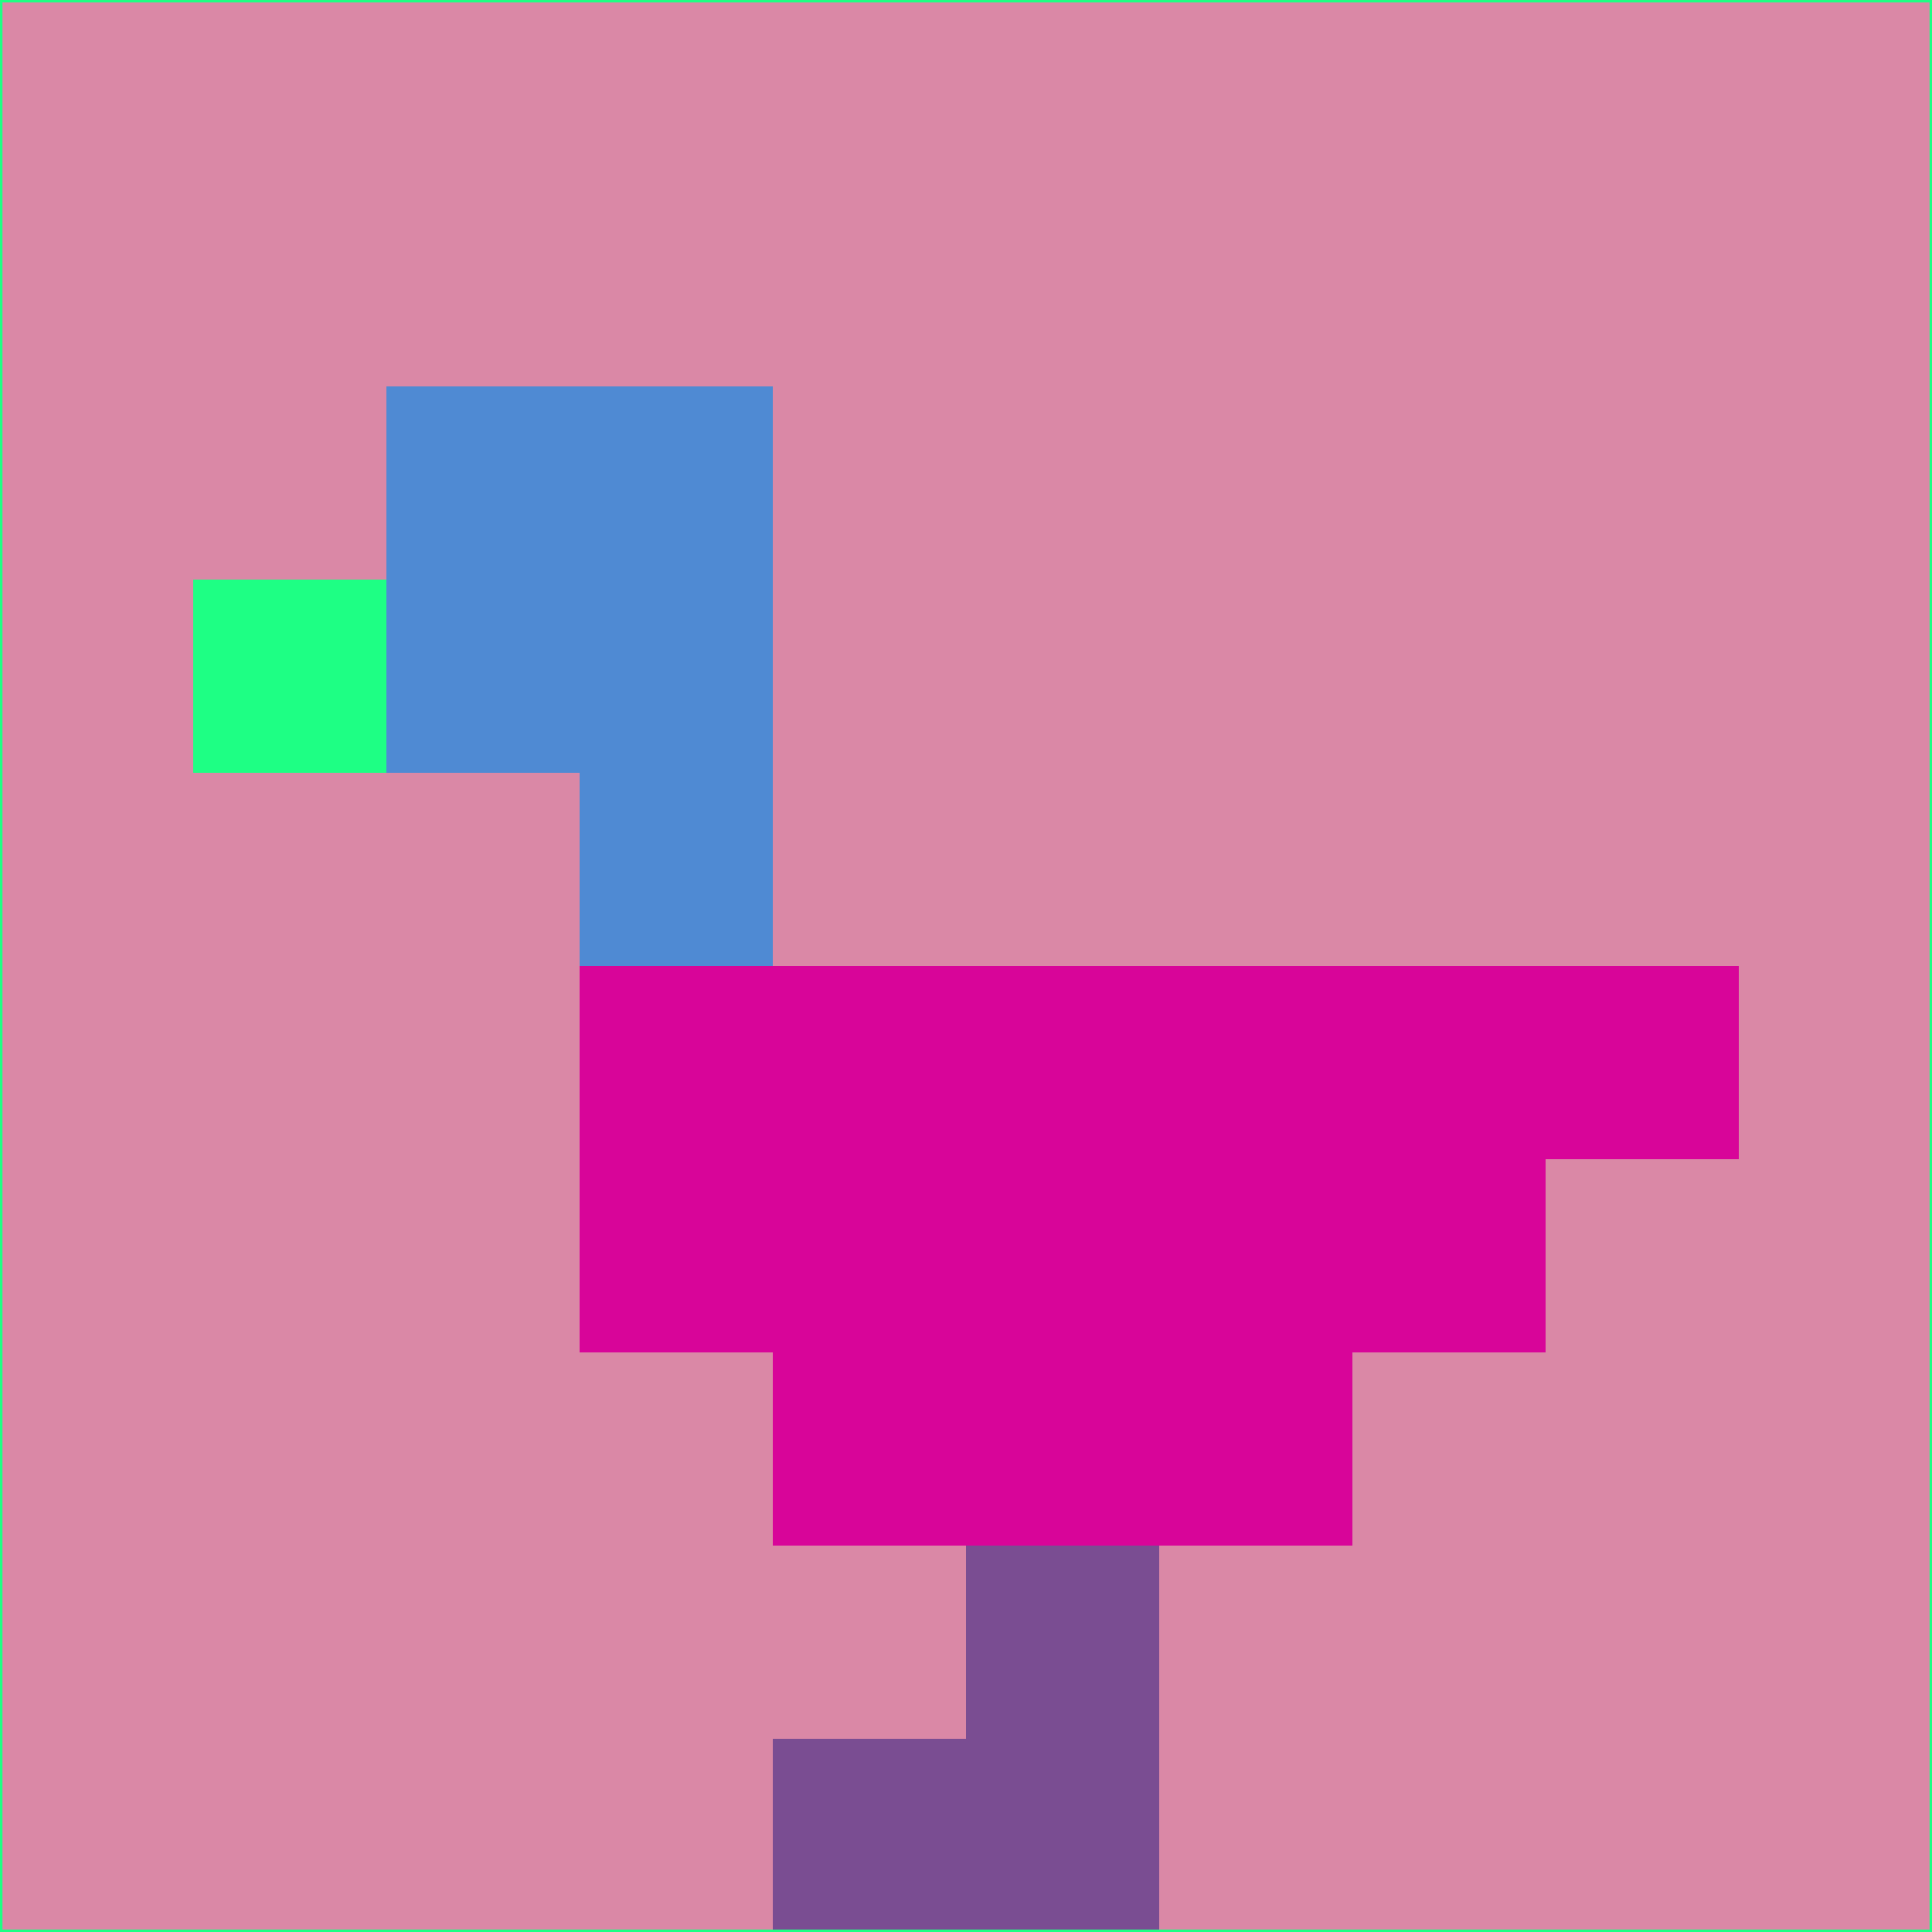 <svg xmlns="http://www.w3.org/2000/svg" version="1.1" width="785" height="785">
  <title>'goose-pfp-694263' by Dmitri Cherniak (Cyberpunk Edition)</title>
  <desc>
    seed=421312
    backgroundColor=#da88a6
    padding=20
    innerPadding=0
    timeout=500
    dimension=1
    border=false
    Save=function(){return n.handleSave()}
    frame=12

    Rendered at 2024-09-15T22:37:00.628Z
    Generated in 1ms
    Modified for Cyberpunk theme with new color scheme
  </desc>
  <defs/>
  <rect width="100%" height="100%" fill="#da88a6"/>
  <g>
    <g id="0-0">
      <rect x="0" y="0" height="785" width="785" fill="#da88a6"/>
      <g>
        <!-- Neon blue -->
        <rect id="0-0-2-2-2-2" x="157" y="157" width="157" height="157" fill="#4f8ad3"/>
        <rect id="0-0-3-2-1-4" x="235.5" y="157" width="78.5" height="314" fill="#4f8ad3"/>
        <!-- Electric purple -->
        <rect id="0-0-4-5-5-1" x="314" y="392.5" width="392.5" height="78.5" fill="#d80599"/>
        <rect id="0-0-3-5-5-2" x="235.5" y="392.5" width="392.5" height="157" fill="#d80599"/>
        <rect id="0-0-4-5-3-3" x="314" y="392.5" width="235.5" height="235.5" fill="#d80599"/>
        <!-- Neon pink -->
        <rect id="0-0-1-3-1-1" x="78.5" y="235.5" width="78.5" height="78.5" fill="#1eff84"/>
        <!-- Cyber yellow -->
        <rect id="0-0-5-8-1-2" x="392.5" y="628" width="78.5" height="157" fill="#7a4d92"/>
        <rect id="0-0-4-9-2-1" x="314" y="706.5" width="157" height="78.5" fill="#7a4d92"/>
      </g>
      <rect x="0" y="0" stroke="#1eff84" stroke-width="2" height="785" width="785" fill="none"/>
    </g>
  </g>
  <script xmlns=""/>
</svg>